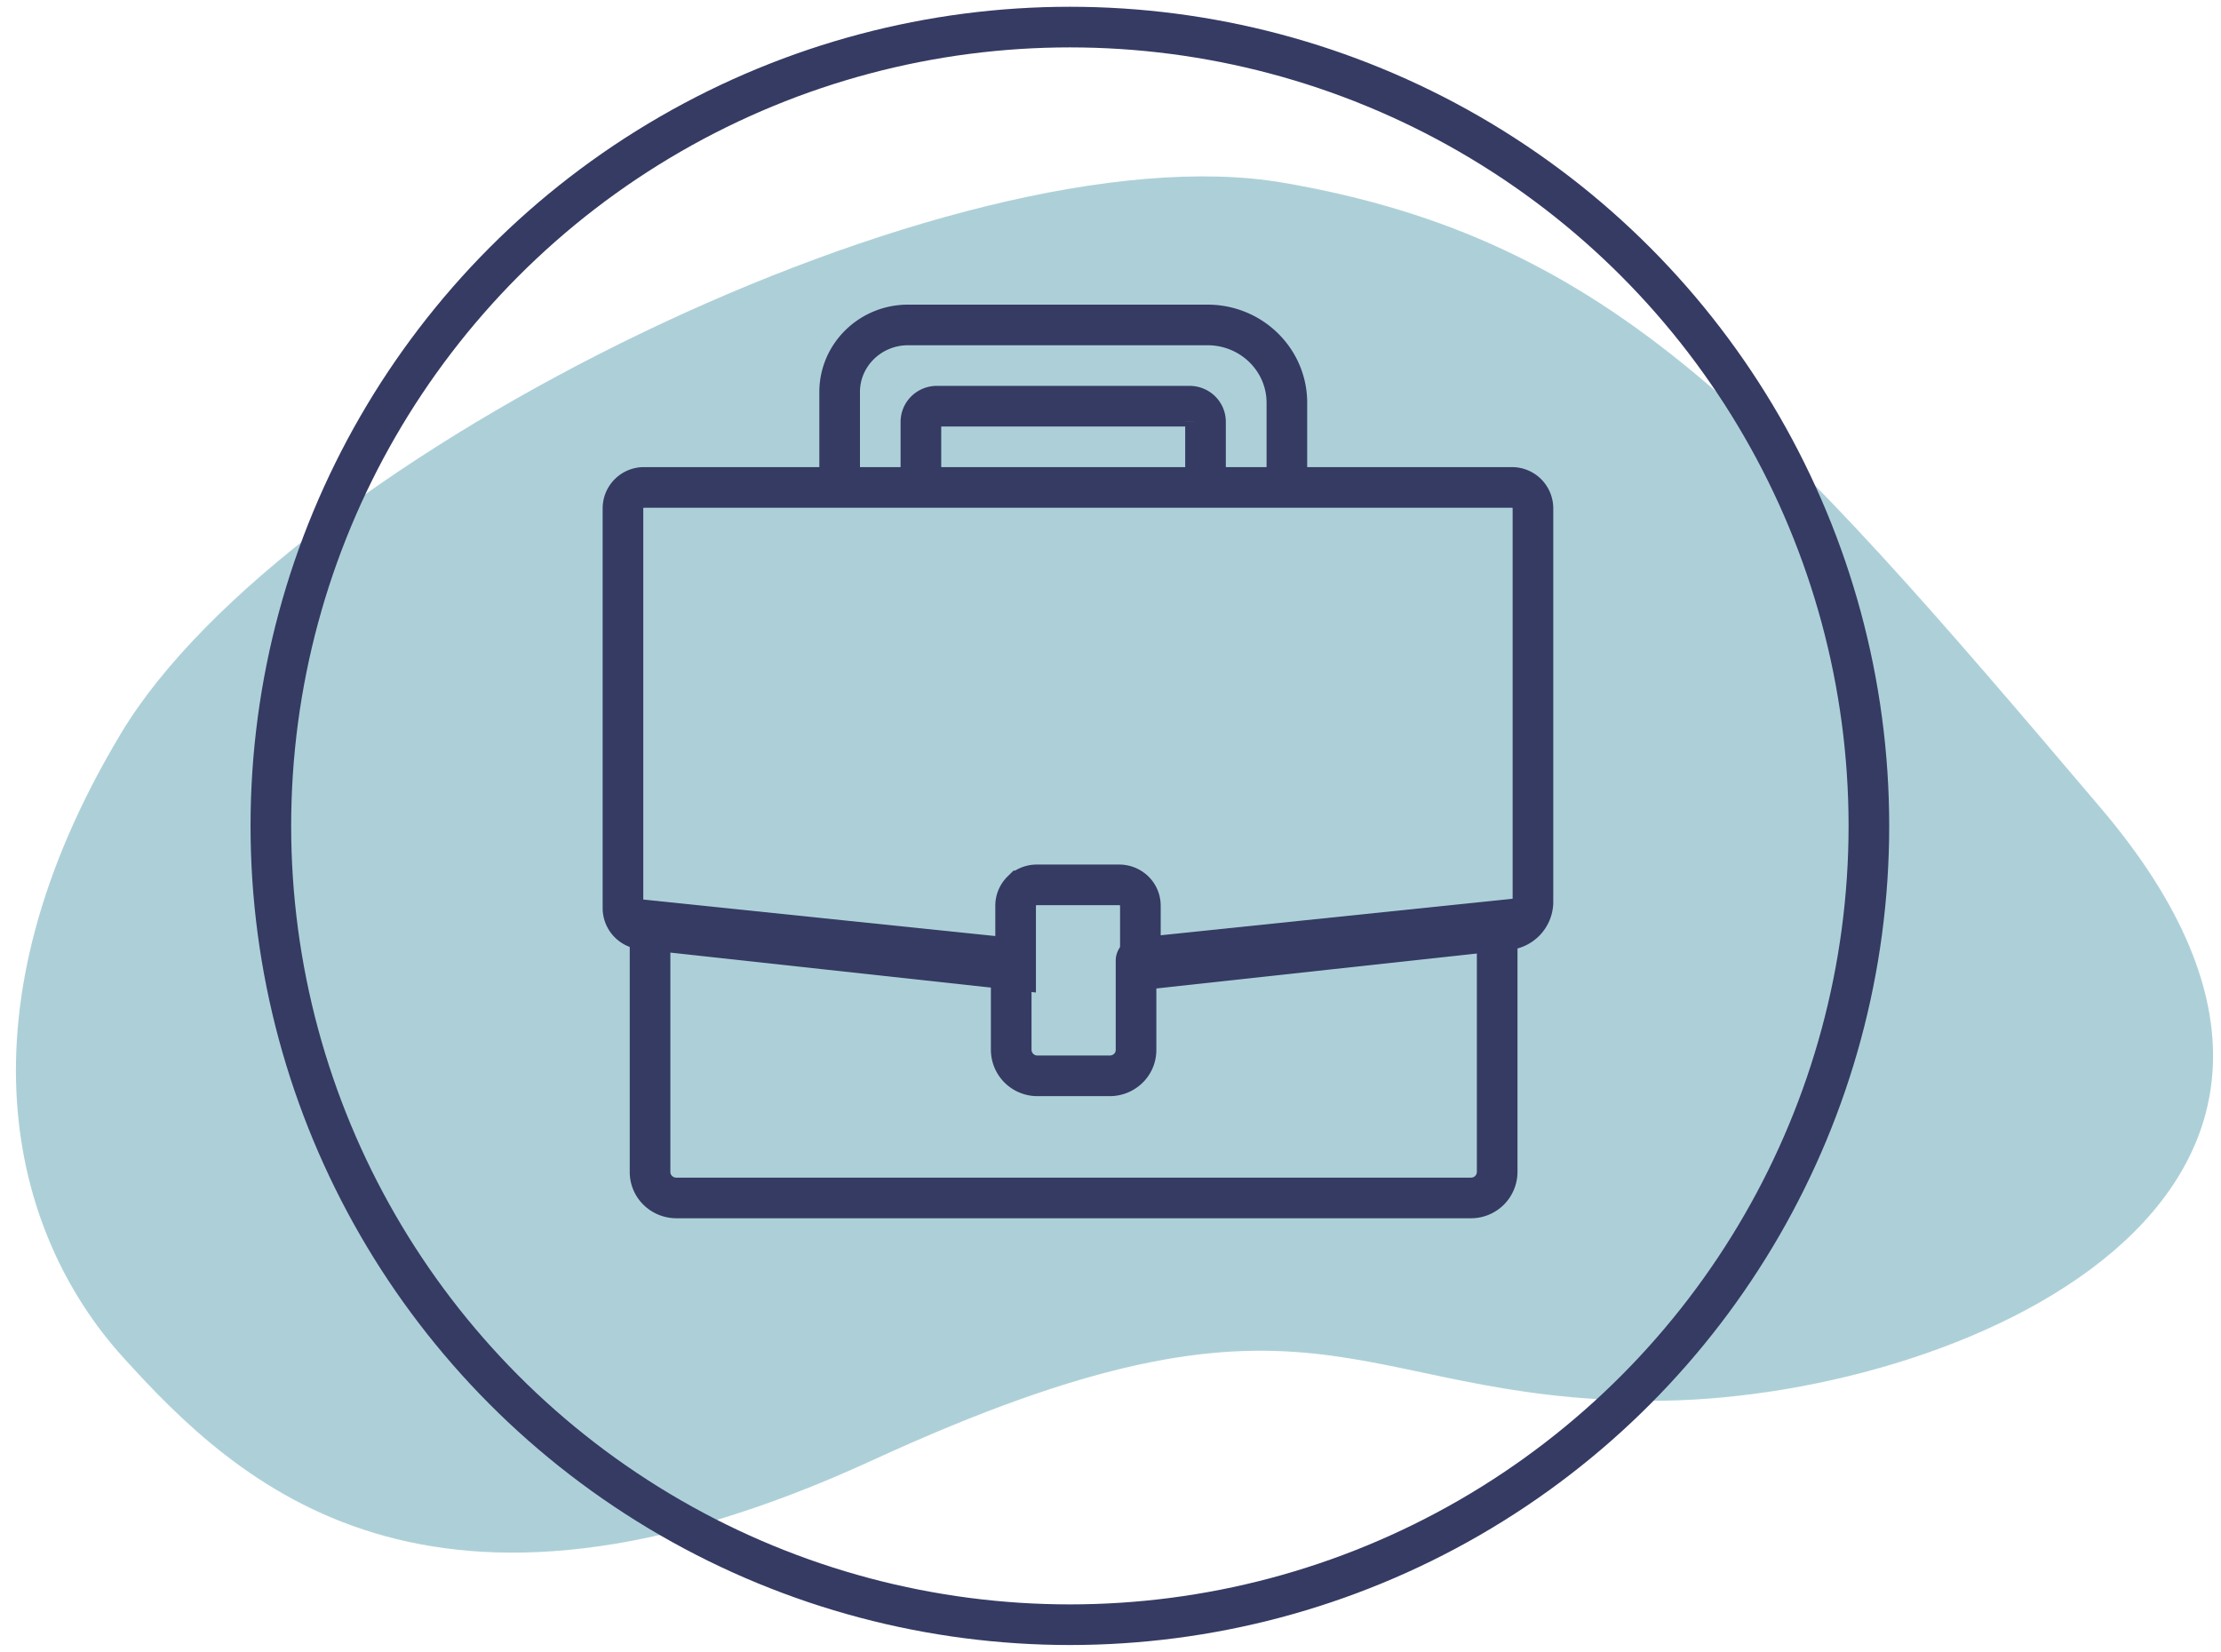 <svg xmlns="http://www.w3.org/2000/svg" width="82" height="61" viewBox="0 0 82 61">
    <g fill="none" fill-rule="evenodd">
        <path fill="#5CA2B2" fill-opacity=".5" d="M4.477 27.067c-6.133 10.2-4.163 18.388.073 23.064 4.235 4.676 11.257 11.342 27.652 3.8 16.394-7.542 17.504-2.244 28.7-2.2 11.197.044 28.883-7.474 16.682-21.863C65.384 15.48 59.515 8.838 47.39 6.75 35.264 4.662 10.61 16.866 4.477 27.067z"/>
        <g stroke="#353B63" stroke-width="1.5" transform="translate(10 1)">
            <circle cx="29.5" cy="29.5" r="29.5"/>
            <path d="M21 16.703v-3.225C21 12.11 22.131 11 23.527 11h11.055c1.619 0 2.93 1.287 2.93 2.874v2.832M31.943 34.471v3.307a.943.943 0 0 1-.286.675.98.98 0 0 1-.689.277h-2.66a.965.965 0 0 1-.974-.952v-3.307a.097.097 0 0 0-.085-.096L14 33v9.281c0 .254.1.497.283.677.182.18.43.281.688.282h29.335a.965.965 0 0 0 .97-.955v-9.282l-13.249 1.375a.097.097 0 0 0-.084.093z"/>
            <path d="M30.077 17H13.782a.774.774 0 0 0-.782.767v14.78a.78.78 0 0 0 .701.764l13.796 1.506v-2.372c0-.204.083-.4.23-.544a.79.79 0 0 1 .555-.223h3.036a.79.79 0 0 1 .555.223.76.76 0 0 1 .23.544v2.368l13.576-1.481a1.04 1.04 0 0 0 .918-.994V17.767a.774.774 0 0 0-.768-.767H30.077zM34.508 16.853v-2.272a.572.572 0 0 0-.172-.412.595.595 0 0 0-.42-.169h-9.324a.595.595 0 0 0-.42.17.572.572 0 0 0-.172.41v2.273"/>
        </g>
    </g>
</svg>
